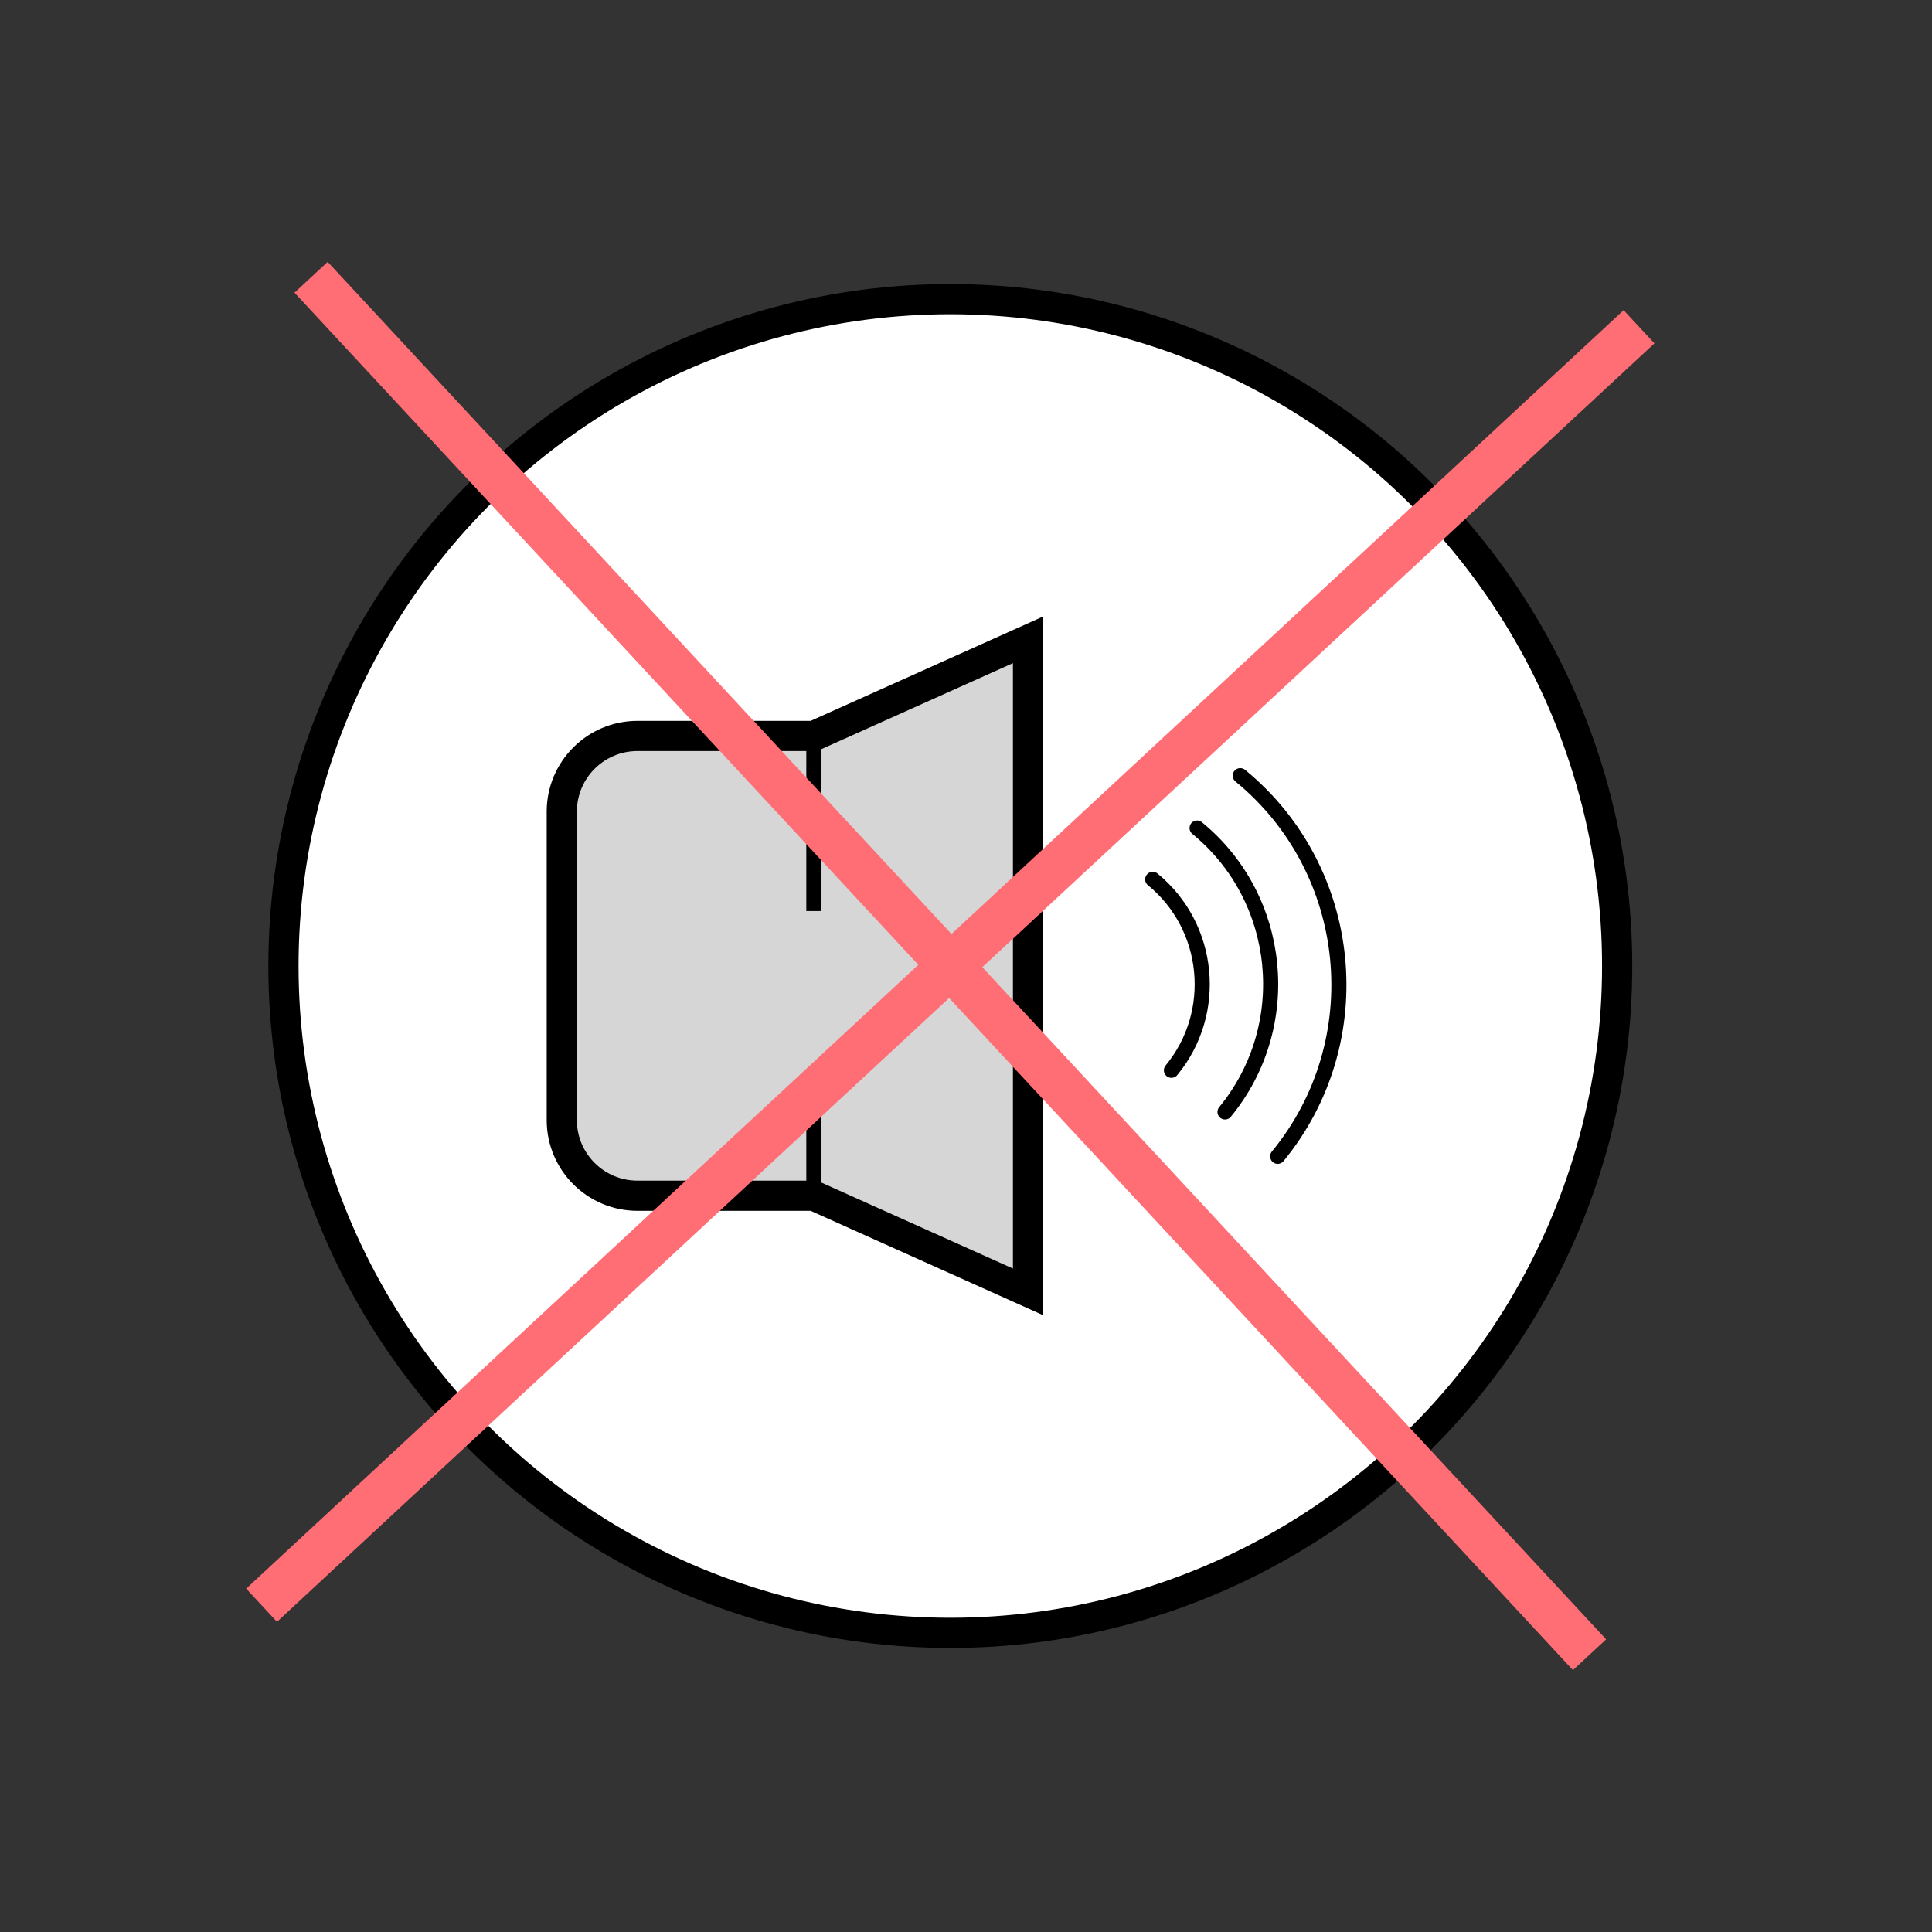 <?xml version="1.0" encoding="UTF-8"?>
<svg id="Calque_1" data-name="Calque 1" xmlns="http://www.w3.org/2000/svg" viewBox="0 0 128 128">
  <rect x="0" y="0" width="128" height="128" fill="#333333" stroke="none"/>
  <defs>
    <style>
      .cls-1, .cls-2, .cls-3, .cls-4 {
        fill: none;
      }

      .cls-1, .cls-5, .cls-6, .cls-4 {
        stroke: #000;
      }

      .cls-1, .cls-6, .cls-3 {
        stroke-linecap: round;
        stroke-linejoin: round;
      }

      .cls-2 {
        stroke: #ff6d75;
        stroke-width: 3px;
      }

      .cls-2, .cls-5, .cls-4 {
        stroke-miterlimit: 10;
      }

      .cls-5 {
        fill: #d6d6d6;
      }

      .cls-5, .cls-6 {
        stroke-width: 2px;
      }

      .cls-6 {
        fill: #fff;
      }

      .cls-3 {
        stroke: #fff;
        stroke-width: 8px;
      }
    </style>
  </defs>
  <circle class="cls-6" cx="62.96" cy="64" r="44.18"/>
  <g>
    <path class="cls-5" d="m68.11,42.4v43.19l-14.19-6.37h-11.69c-2.76,0-5.01-2.24-5.01-5.01v-20.44c0-2.76,2.24-5.01,5.01-5.01h11.69l14.19-6.37Z"/>
    <line class="cls-4" x1="53.92" y1="48.62" x2="53.92" y2="60.36"/>
    <line class="cls-4" x1="53.92" y1="73.26" x2="53.92" y2="79.79"/>
    <g>
      <path class="cls-1" d="m76.37,58.26c3.83,3.13,4.39,8.83,1.24,12.65"/>
      <path class="cls-1" d="m79.31,54.86c5.69,4.66,6.52,13.12,1.85,18.81"/>
      <path class="cls-1" d="m82.17,51.39c7.63,6.25,8.74,17.6,2.48,25.22"/>
    </g>
  </g>
  <g>
    <line class="cls-2" x1="20.61" y1="18.37" x2="105.31" y2="109.63"/>
    <line class="cls-2" x1="17.33" y1="106.35" x2="108.59" y2="21.65"/>
  </g>
  <rect class="cls-3" x="-5412.15" y="-5822" width="6467.34" height="6437.3"/>
</svg>